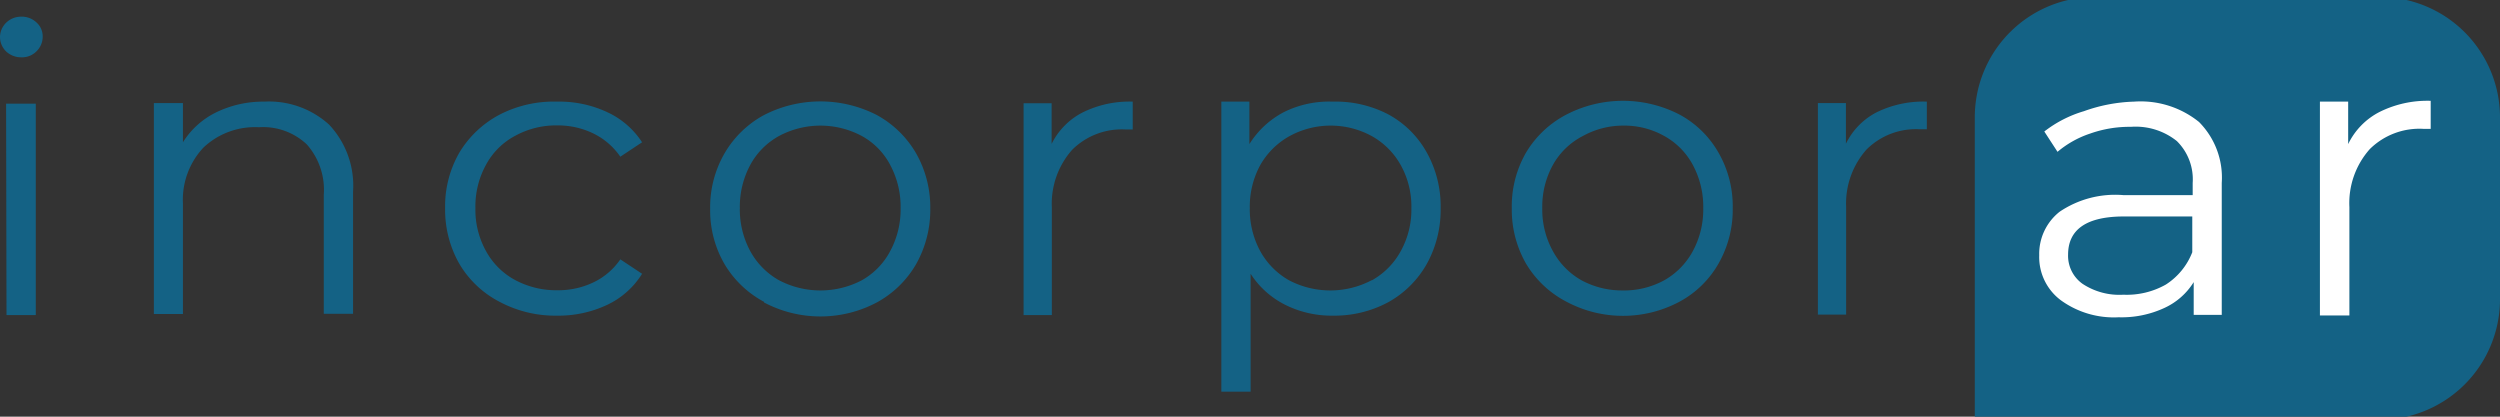<svg id="Capa_1" data-name="Capa 1" xmlns="http://www.w3.org/2000/svg" viewBox="0 0 123 20.5"><rect x="0" y="0" width="123" height="20.5" fill="#333333" stroke="none"/><defs><style>.cls-1{fill:#146285;}.cls-2{fill:#fff;}</style></defs><path class="cls-1" d="M.3,2.53A1,1,0,0,1,0,1.81a1,1,0,0,1,.3-.69,1.05,1.05,0,0,1,.75-.3,1.05,1.05,0,0,1,.75.29.91.91,0,0,1,.3.68,1,1,0,0,1-.3.73,1,1,0,0,1-.75.3A1.08,1.08,0,0,1,.3,2.53Zm0,2.57H1.76V15.5H.32Z"/><path class="cls-1" d="M16.19,6.13a4.38,4.38,0,0,1,1.18,3.31v6H15.93V9.58a3.37,3.37,0,0,0-.83-2.47,3.13,3.13,0,0,0-2.36-.85,3.69,3.69,0,0,0-2.73,1A3.75,3.75,0,0,0,9,10v5.45H7.57V5.07H9V7a4,4,0,0,1,1.63-1.47A5.29,5.29,0,0,1,13,5,4.4,4.4,0,0,1,16.19,6.13Z"/><path class="cls-1" d="M24.6,14.86a4.92,4.92,0,0,1-2-1.88,5.37,5.37,0,0,1-.7-2.74,5.28,5.28,0,0,1,.7-2.73,5.06,5.06,0,0,1,2-1.88A5.82,5.82,0,0,1,27.42,5a5.56,5.56,0,0,1,2.46.52A4.08,4.08,0,0,1,31.59,7l-1.07.71a3.44,3.44,0,0,0-1.34-1.15,4,4,0,0,0-1.76-.39,4.18,4.18,0,0,0-2.07.51,3.48,3.48,0,0,0-1.44,1.43,4.24,4.24,0,0,0-.52,2.12,4.19,4.19,0,0,0,.52,2.12,3.54,3.54,0,0,0,1.44,1.43,4.28,4.28,0,0,0,2.07.5,4,4,0,0,0,1.76-.38,3.34,3.34,0,0,0,1.34-1.14l1.07.71A4.05,4.05,0,0,1,29.87,15a5.61,5.61,0,0,1-2.45.53A5.82,5.82,0,0,1,24.6,14.86Z"/><path class="cls-1" d="M37.59,14.85A5,5,0,0,1,35.65,13a5.25,5.25,0,0,1-.71-2.73,5.29,5.29,0,0,1,.71-2.73,5,5,0,0,1,1.94-1.88,6.08,6.08,0,0,1,5.55,0,5,5,0,0,1,1.93,1.88,5.38,5.38,0,0,1,.7,2.73,5.44,5.44,0,0,1-.7,2.73,5,5,0,0,1-1.93,1.88,5.93,5.93,0,0,1-5.55,0Zm4.81-1.06a3.53,3.53,0,0,0,1.4-1.44,4.31,4.31,0,0,0,.51-2.11,4.35,4.35,0,0,0-.51-2.12,3.45,3.45,0,0,0-1.4-1.43,4.32,4.32,0,0,0-4.07,0,3.55,3.55,0,0,0-1.42,1.43,4.35,4.35,0,0,0-.51,2.12,4.31,4.31,0,0,0,.51,2.11,3.64,3.64,0,0,0,1.42,1.44,4.39,4.39,0,0,0,4.07,0Z"/><path class="cls-1" d="M53.25,5.54A5.17,5.17,0,0,1,55.73,5V6.37l-.35,0a3.46,3.46,0,0,0-2.63,1,4,4,0,0,0-1,2.83v5.3H50.36V5.08h1.38v2A3.45,3.45,0,0,1,53.25,5.54Z"/><path class="cls-1" d="M68.29,5.62a4.75,4.75,0,0,1,1.9,1.87,5.43,5.43,0,0,1,.69,2.75A5.5,5.5,0,0,1,70.19,13a4.92,4.92,0,0,1-1.89,1.87,5.6,5.6,0,0,1-2.73.66A5.09,5.09,0,0,1,63.24,15a4.34,4.34,0,0,1-1.71-1.53v5.8H60.09V5h1.38V7.09a4.4,4.4,0,0,1,1.71-1.58A5,5,0,0,1,65.57,5,5.61,5.61,0,0,1,68.29,5.62Zm-.79,8.17a3.64,3.64,0,0,0,1.42-1.44,4.21,4.21,0,0,0,.52-2.11,4.18,4.18,0,0,0-.52-2.11A3.68,3.68,0,0,0,67.5,6.7a4.22,4.22,0,0,0-4.06,0A3.75,3.75,0,0,0,62,8.13a4.28,4.28,0,0,0-.51,2.11A4.31,4.31,0,0,0,62,12.35a3.71,3.71,0,0,0,1.42,1.44,4.37,4.37,0,0,0,4.06,0Z"/><path class="cls-1" d="M77.08,14.85a5,5,0,0,1-2-1.88,5.34,5.34,0,0,1-.7-2.73,5.28,5.28,0,0,1,.7-2.73,5,5,0,0,1,2-1.88,6.06,6.06,0,0,1,5.54,0,4.85,4.85,0,0,1,1.93,1.88,5.28,5.28,0,0,1,.7,2.73,5.34,5.34,0,0,1-.7,2.73,4.85,4.85,0,0,1-1.93,1.88,5.91,5.91,0,0,1-5.54,0Zm4.8-1.06a3.62,3.62,0,0,0,1.41-1.44,4.31,4.31,0,0,0,.51-2.11,4.35,4.35,0,0,0-.51-2.12,3.53,3.53,0,0,0-1.41-1.43,4,4,0,0,0-2-.51,4.09,4.09,0,0,0-2,.51A3.53,3.53,0,0,0,76.4,8.12a4.24,4.24,0,0,0-.52,2.12,4.21,4.21,0,0,0,.52,2.11,3.62,3.62,0,0,0,1.41,1.44,4.19,4.19,0,0,0,2,.5A4.13,4.13,0,0,0,81.88,13.79Z"/><path class="cls-1" d="M92.32,5.53A5.2,5.2,0,0,1,94.8,5V6.36l-.34,0a3.44,3.44,0,0,0-2.63,1,4,4,0,0,0-1,2.82v5.3H89.44V5.07h1.38v2A3.43,3.43,0,0,1,92.32,5.53Z"/><path class="cls-1" d="M117,20.65H97.16V5.71a5.92,5.92,0,0,1,6-5.86H117a5.93,5.93,0,0,1,6,5.86v9.08A5.93,5.93,0,0,1,117,20.65Z"/><path class="cls-2" d="M108.19,6a3.88,3.88,0,0,1,1.12,3v6.49h-1.38V13.88a3.32,3.32,0,0,1-1.44,1.27,5,5,0,0,1-2.25.46,4.44,4.44,0,0,1-2.85-.84,2.65,2.65,0,0,1-1.06-2.21,2.64,2.64,0,0,1,1-2.14,4.88,4.88,0,0,1,3.14-.82h3.41V9a2.64,2.64,0,0,0-.78-2.06,3.24,3.24,0,0,0-2.26-.7,5.79,5.79,0,0,0-2,.33,4.84,4.84,0,0,0-1.61.9l-.65-1a5.88,5.88,0,0,1,1.95-1A7.94,7.94,0,0,1,105,5,4.57,4.57,0,0,1,108.19,6Zm-1.63,8a3.31,3.31,0,0,0,1.3-1.59V10.65H104.5c-1.83,0-2.75.63-2.75,1.88a1.69,1.69,0,0,0,.72,1.44,3.29,3.29,0,0,0,2,.53A3.91,3.91,0,0,0,106.56,14Z"/><path class="cls-2" d="M117.09,5.5a5.28,5.28,0,0,1,2.5-.54V6.34l-.35,0a3.47,3.47,0,0,0-2.65,1,4,4,0,0,0-1,2.85v5.33h-1.45V5h1.39V7.09A3.47,3.47,0,0,1,117.09,5.5Z"/></svg>